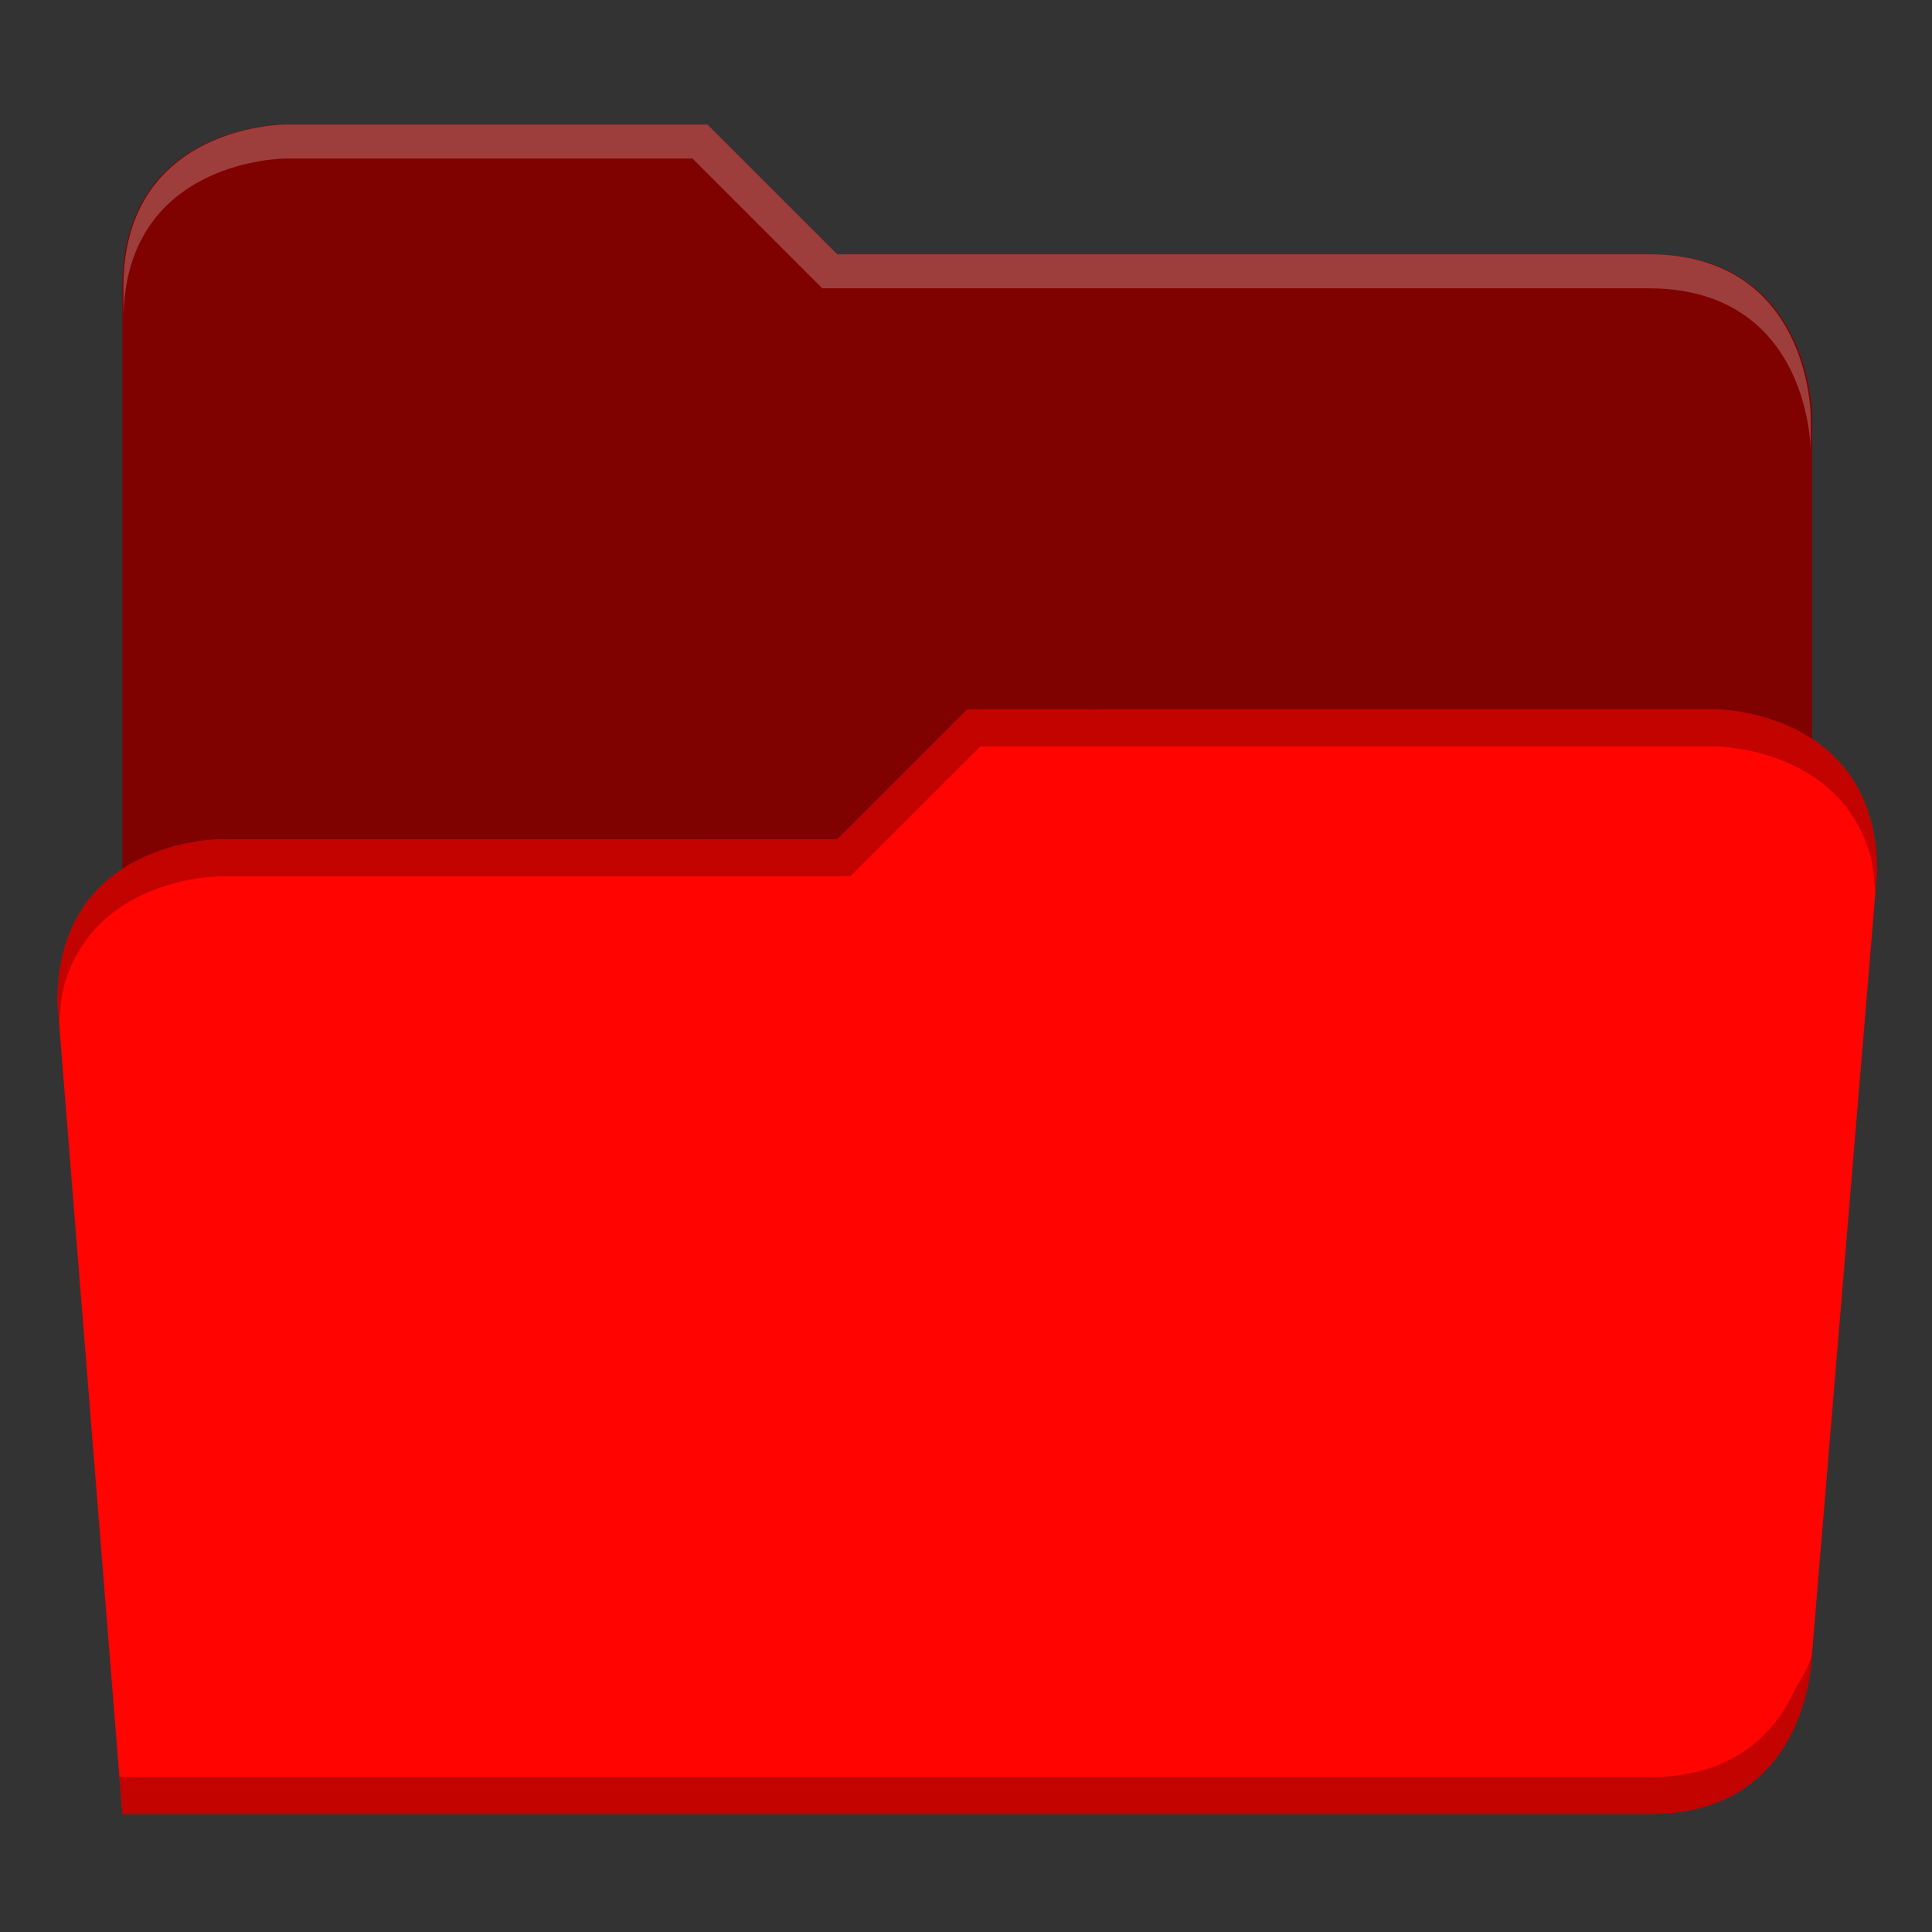 <?xml version="1.0" encoding="UTF-8" standalone="no"?>
<svg
   xmlns:dc="http://purl.org/dc/elements/1.1/"
   xmlns:cc="http://creativecommons.org/ns#"
   xmlns:rdf="http://www.w3.org/1999/02/22-rdf-syntax-ns#"
   xmlns:svg="http://www.w3.org/2000/svg"
   xmlns="http://www.w3.org/2000/svg"
   xmlns:sodipodi="http://sodipodi.sourceforge.net/DTD/sodipodi-0.dtd"
   xmlns:inkscape="http://www.inkscape.org/namespaces/inkscape"
   width="64"
   height="64"
   version="1.1"
   id="svg12"
   sodipodi:docname="folder-visiting.svg"
   inkscape:version="0.92.4 (5da689c313, 2019-01-14)">
  <rect width="100%" height="100%" fill="#333333" stroke="none"/>
  <defs
     id="defs16" />
  <sodipodi:namedview
     pagecolor="#ffffff"
     bordercolor="#666666"
     borderopacity="1"
     objecttolerance="10"
     gridtolerance="10"
     guidetolerance="10"
     inkscape:pageopacity="0"
     inkscape:pageshadow="2"
     inkscape:window-width="1160"
     inkscape:window-height="480"
     id="namedview14"
     showgrid="false"
     inkscape:zoom="3.6875"
     inkscape:cx="2.8474576"
     inkscape:cy="32"
     inkscape:window-x="0"
     inkscape:window-y="25"
     inkscape:window-maximized="0"
     inkscape:current-layer="svg12" />
  <path
     d="M 23.43,4.118 H 9.435 c 0,0 -5.382,0 -5.382,5.382 V 31.03 H 60.03 V 13.806 c 0,0 0,-5.382 -5.383,-5.382 H 27.736 Z"
     style="fill:#7f0200;marker:none"
     id="path2"
     inkscape:connector-curvature="0" />
  <path
     d="M 32.042,23.495 27.736,27.8 H 7.282 c 0,0 -5.382,0 -5.382,5.382 l 2.153,26.913 h 50.595 c 5.383,0 5.383,-5.382 5.383,-5.382 l 2.153,-25.837 c 0,-5.382 -5.383,-5.382 -5.383,-5.382 z"
     style="fill:#ff0400;marker:none"
     id="path4"
     inkscape:connector-curvature="0" />
  <path
     d="m 32.041,23.494 -4.299,4.299 h -4.308 v 0.008 H 7.28 c 0,0 -5.38,0 -5.38,5.383 l 0.06,0.76 C 1.992,33.48 2.021,33.014 2.13,32.634 2.277,32.12 2.487,31.679 2.74,31.301 3.244,30.544 3.916,30.04 4.589,29.703 A 6.717,6.717 0 0 1 7.28,29.029 h 20.455 l 0.006,-0.008 h 0.434 l 4.299,-4.298 H 56.8 c 0,0 1.346,0 2.691,0.673 0.673,0.337 1.347,0.841 1.852,1.598 0.252,0.379 0.462,0.821 0.61,1.336 0.106,0.376 0.135,0.837 0.167,1.295 l 0.063,-0.748 c 0,-5.383 -5.383,-5.383 -5.383,-5.383 H 32.04 Z"
     style="fill-opacity:0.235;marker:none"
     id="path6"
     inkscape:connector-curvature="0" />
  <path
     d="m 9.462,4.125 c 0,0 -5.372,-0.001 -5.372,5.373 v 1.127 C 4.09,9.953 4.174,9.365 4.32,8.852 4.468,8.337 4.678,7.895 4.93,7.518 5.434,6.762 6.106,6.26 6.778,5.924 8.121,5.252 9.463,5.252 9.463,5.252 H 22.94 l 4.299,4.299 h 27.369 c 0.672,0 1.259,0.083 1.773,0.23 a 4.72,4.72 0 0 1 1.332,0.61 c 0.756,0.503 1.26,1.176 1.596,1.847 0.672,1.344 0.672,2.686 0.672,2.686 v -1.127 c 0,0 0,-5.373 -5.373,-5.373 H 27.736 l -4.3,-4.299 z"
     style="fill:#ffffff;fill-opacity:0.235;marker:none"
     id="path8"
     inkscape:connector-curvature="0" />
  <path
     d="m 3.955,58.865 0.098,1.23 h 50.595 c 5.383,0 5.383,-5.382 5.383,-5.382 -0.074,0.518 -0.298,0.71 -0.674,1.463 -0.336,0.673 -0.84,1.347 -1.597,1.851 a 4.725,4.725 0 0 1 -1.334,0.61 6.45,6.45 0 0 1 -1.778,0.23 H 4.053 Z"
     style="fill-opacity:0.235;marker:none"
     id="path10"
     inkscape:connector-curvature="0" />
</svg>
